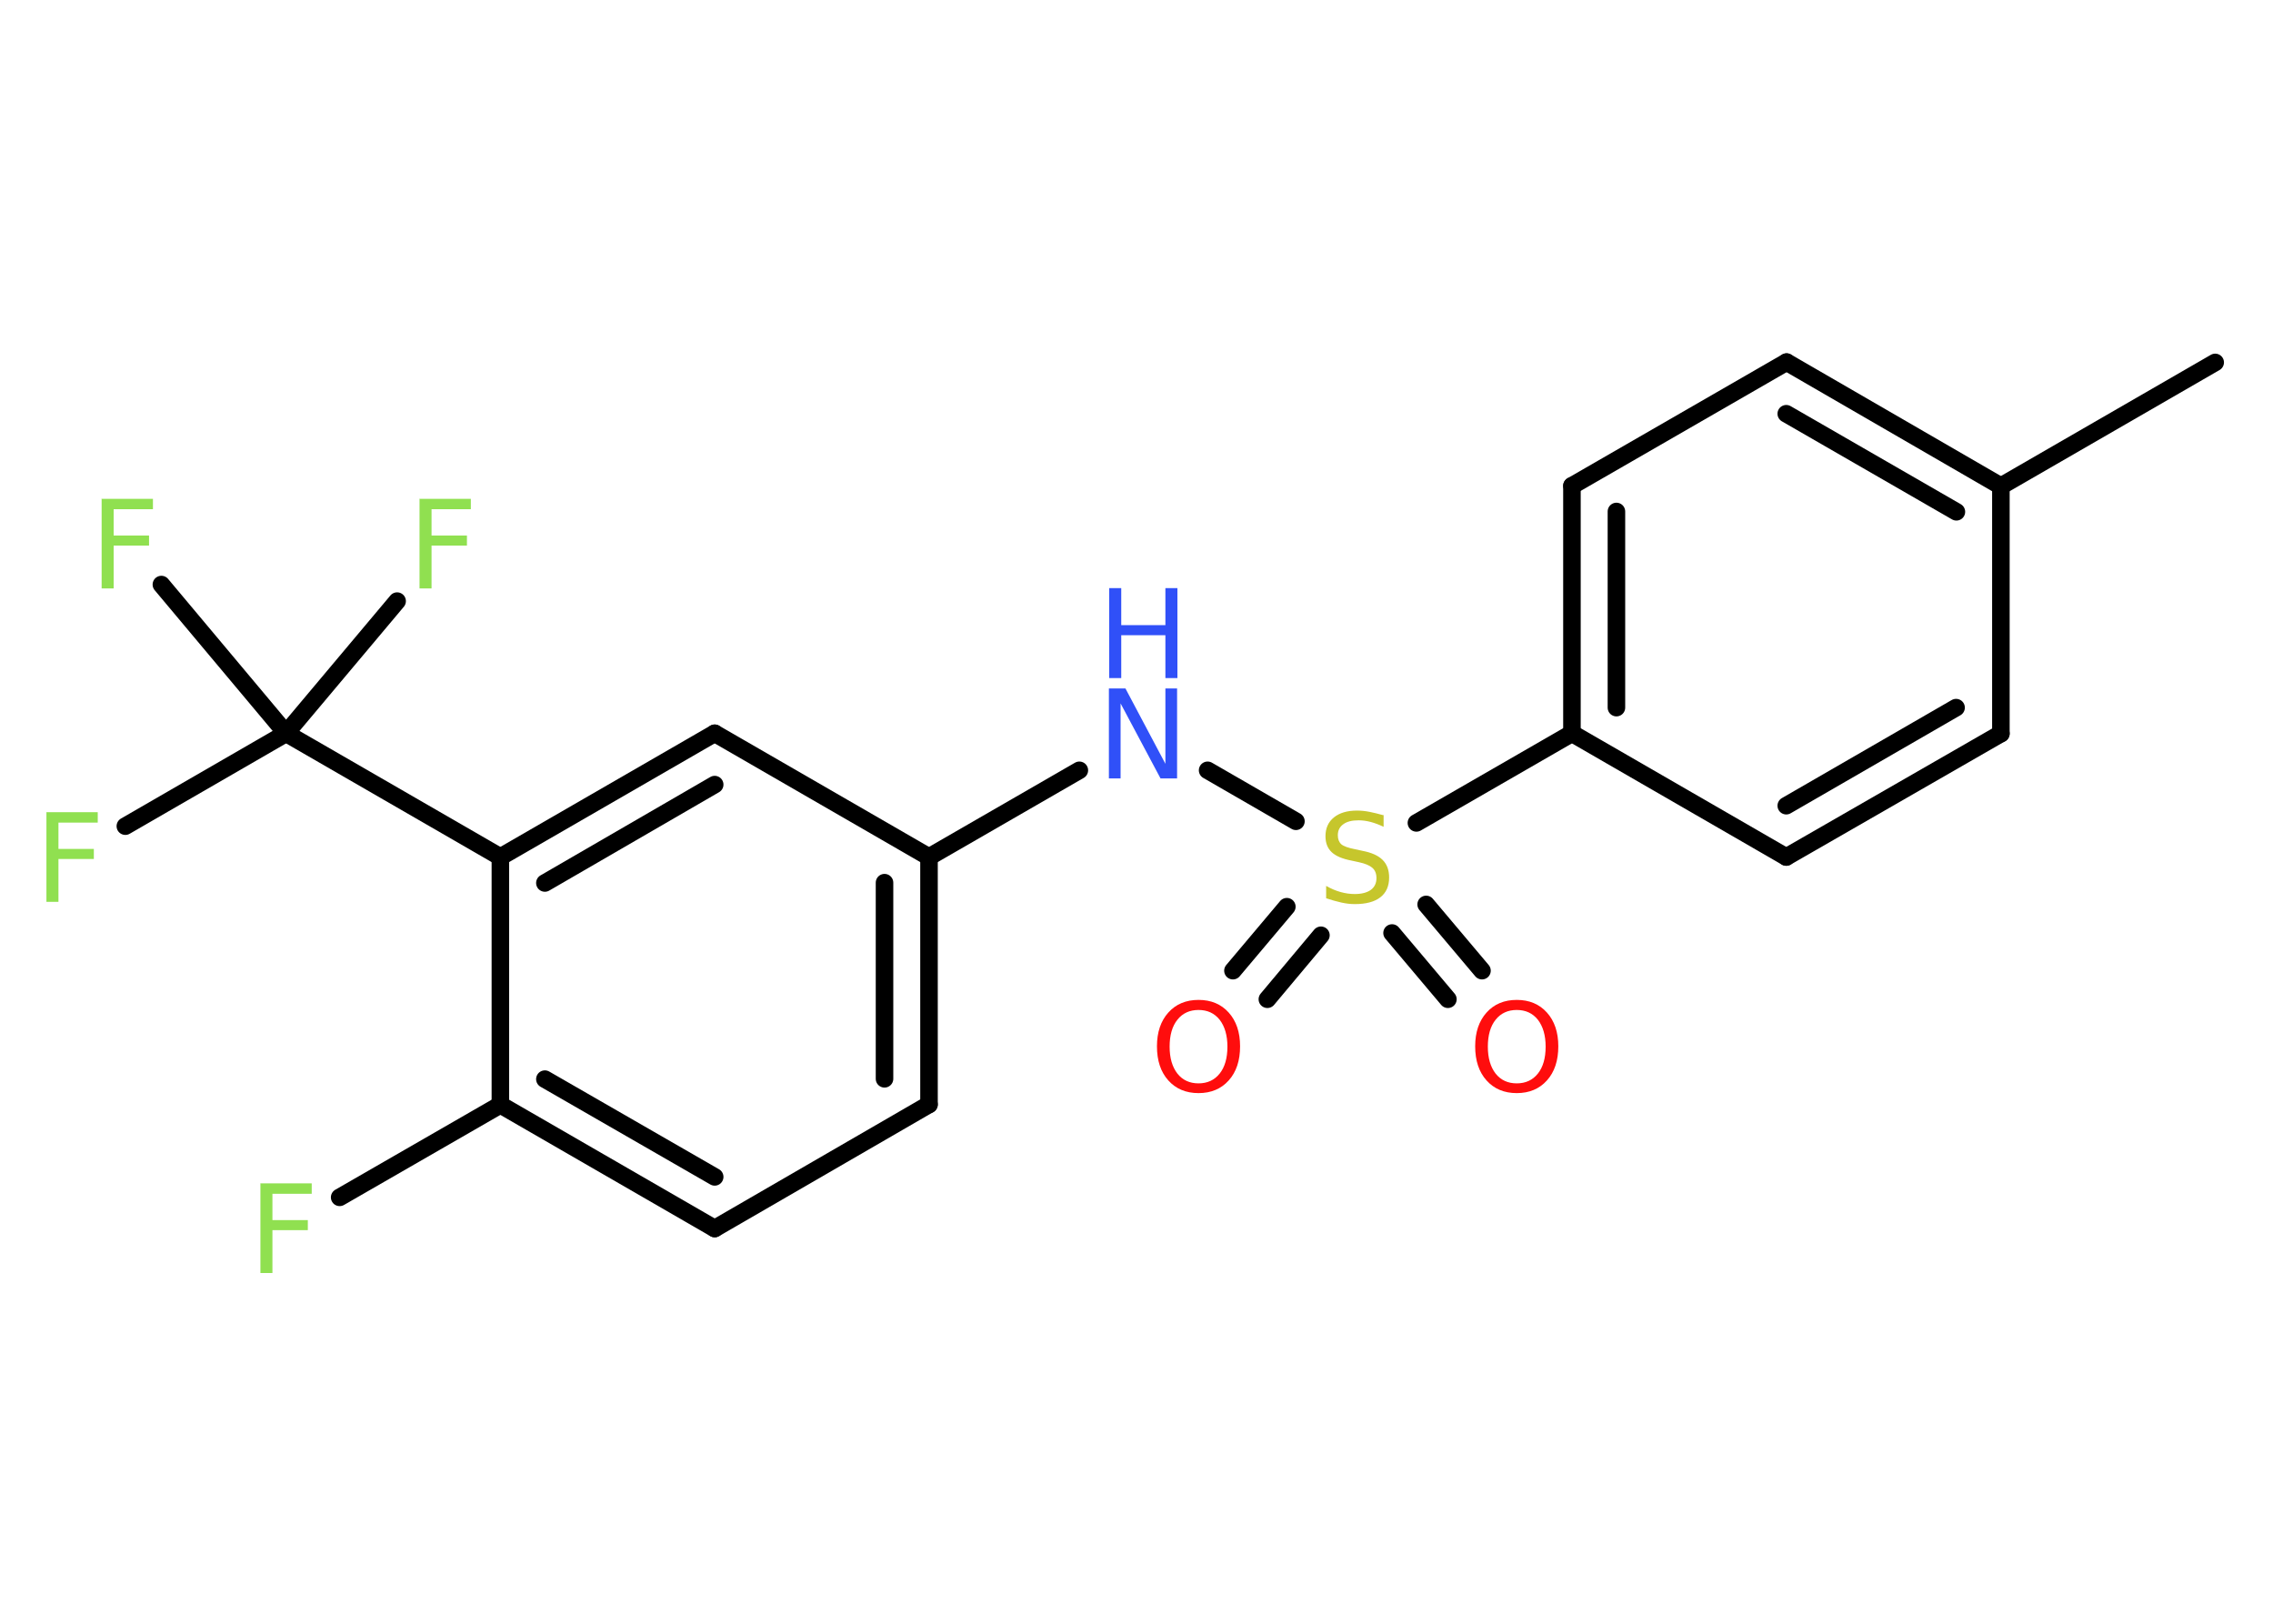 <?xml version='1.0' encoding='UTF-8'?>
<!DOCTYPE svg PUBLIC "-//W3C//DTD SVG 1.1//EN" "http://www.w3.org/Graphics/SVG/1.1/DTD/svg11.dtd">
<svg version='1.2' xmlns='http://www.w3.org/2000/svg' xmlns:xlink='http://www.w3.org/1999/xlink' width='70.0mm' height='50.0mm' viewBox='0 0 70.0 50.0'>
  <desc>Generated by the Chemistry Development Kit (http://github.com/cdk)</desc>
  <g stroke-linecap='round' stroke-linejoin='round' stroke='#000000' stroke-width='.54' fill='#90E050'>
    <rect x='.0' y='.0' width='70.0' height='50.0' fill='#FFFFFF' stroke='none'/>
    <g id='mol1' class='mol'>
      <line id='mol1bnd1' class='bond' x1='68.22' y1='11.16' x2='61.62' y2='14.97'/>
      <g id='mol1bnd2' class='bond'>
        <line x1='61.62' y1='14.97' x2='55.02' y2='11.15'/>
        <line x1='60.25' y1='15.76' x2='55.01' y2='12.74'/>
      </g>
      <line id='mol1bnd3' class='bond' x1='55.02' y1='11.15' x2='48.41' y2='14.96'/>
      <g id='mol1bnd4' class='bond'>
        <line x1='48.41' y1='14.96' x2='48.41' y2='22.58'/>
        <line x1='49.78' y1='15.75' x2='49.78' y2='21.79'/>
      </g>
      <line id='mol1bnd5' class='bond' x1='48.41' y1='22.58' x2='43.62' y2='25.34'/>
      <g id='mol1bnd6' class='bond'>
        <line x1='40.68' y1='28.8' x2='39.03' y2='30.77'/>
        <line x1='39.63' y1='27.92' x2='37.97' y2='29.89'/>
      </g>
      <g id='mol1bnd7' class='bond'>
        <line x1='43.92' y1='27.85' x2='45.64' y2='29.89'/>
        <line x1='42.87' y1='28.73' x2='44.59' y2='30.77'/>
      </g>
      <line id='mol1bnd8' class='bond' x1='39.91' y1='25.29' x2='37.19' y2='23.72'/>
      <line id='mol1bnd9' class='bond' x1='33.24' y1='23.72' x2='28.61' y2='26.39'/>
      <g id='mol1bnd10' class='bond'>
        <line x1='28.61' y1='34.01' x2='28.61' y2='26.39'/>
        <line x1='27.24' y1='33.22' x2='27.24' y2='27.18'/>
      </g>
      <line id='mol1bnd11' class='bond' x1='28.61' y1='34.01' x2='22.01' y2='37.83'/>
      <g id='mol1bnd12' class='bond'>
        <line x1='15.41' y1='34.02' x2='22.01' y2='37.83'/>
        <line x1='16.78' y1='33.23' x2='22.01' y2='36.24'/>
      </g>
      <line id='mol1bnd13' class='bond' x1='15.41' y1='34.02' x2='10.46' y2='36.87'/>
      <line id='mol1bnd14' class='bond' x1='15.41' y1='34.02' x2='15.41' y2='26.39'/>
      <line id='mol1bnd15' class='bond' x1='15.41' y1='26.39' x2='8.81' y2='22.58'/>
      <line id='mol1bnd16' class='bond' x1='8.81' y1='22.58' x2='3.86' y2='25.44'/>
      <line id='mol1bnd17' class='bond' x1='8.81' y1='22.58' x2='12.23' y2='18.51'/>
      <line id='mol1bnd18' class='bond' x1='8.81' y1='22.58' x2='4.97' y2='18.0'/>
      <g id='mol1bnd19' class='bond'>
        <line x1='22.01' y1='22.58' x2='15.41' y2='26.39'/>
        <line x1='22.01' y1='24.16' x2='16.78' y2='27.19'/>
      </g>
      <line id='mol1bnd20' class='bond' x1='28.61' y1='26.39' x2='22.01' y2='22.58'/>
      <line id='mol1bnd21' class='bond' x1='48.41' y1='22.58' x2='55.01' y2='26.39'/>
      <g id='mol1bnd22' class='bond'>
        <line x1='55.01' y1='26.39' x2='61.62' y2='22.59'/>
        <line x1='55.01' y1='24.81' x2='60.24' y2='21.79'/>
      </g>
      <line id='mol1bnd23' class='bond' x1='61.62' y1='14.97' x2='61.62' y2='22.59'/>
      <path id='mol1atm6' class='atom' d='M42.61 25.1v.36q-.21 -.1 -.4 -.15q-.19 -.05 -.37 -.05q-.31 .0 -.47 .12q-.17 .12 -.17 .34q.0 .18 .11 .28q.11 .09 .42 .15l.23 .05q.42 .08 .62 .28q.2 .2 .2 .54q.0 .4 -.27 .61q-.27 .21 -.79 .21q-.2 .0 -.42 -.05q-.22 -.05 -.46 -.13v-.38q.23 .13 .45 .19q.22 .06 .43 .06q.32 .0 .5 -.13q.17 -.13 .17 -.36q.0 -.21 -.13 -.32q-.13 -.11 -.41 -.17l-.23 -.05q-.42 -.08 -.61 -.26q-.19 -.18 -.19 -.49q.0 -.37 .26 -.58q.26 -.21 .71 -.21q.19 .0 .39 .04q.2 .04 .41 .1z' stroke='none' fill='#C6C62C'/>
      <path id='mol1atm7' class='atom' d='M36.91 31.1q-.41 .0 -.65 .3q-.24 .3 -.24 .83q.0 .52 .24 .83q.24 .3 .65 .3q.41 .0 .65 -.3q.24 -.3 .24 -.83q.0 -.52 -.24 -.83q-.24 -.3 -.65 -.3zM36.91 30.79q.58 .0 .93 .39q.35 .39 .35 1.04q.0 .66 -.35 1.05q-.35 .39 -.93 .39q-.58 .0 -.93 -.39q-.35 -.39 -.35 -1.05q.0 -.65 .35 -1.04q.35 -.39 .93 -.39z' stroke='none' fill='#FF0D0D'/>
      <path id='mol1atm8' class='atom' d='M46.71 31.1q-.41 .0 -.65 .3q-.24 .3 -.24 .83q.0 .52 .24 .83q.24 .3 .65 .3q.41 .0 .65 -.3q.24 -.3 .24 -.83q.0 -.52 -.24 -.83q-.24 -.3 -.65 -.3zM46.71 30.79q.58 .0 .93 .39q.35 .39 .35 1.04q.0 .66 -.35 1.05q-.35 .39 -.93 .39q-.58 .0 -.93 -.39q-.35 -.39 -.35 -1.05q.0 -.65 .35 -1.04q.35 -.39 .93 -.39z' stroke='none' fill='#FF0D0D'/>
      <g id='mol1atm9' class='atom'>
        <path d='M34.16 21.2h.5l1.23 2.32v-2.32h.36v2.77h-.51l-1.23 -2.31v2.31h-.36v-2.77z' stroke='none' fill='#3050F8'/>
        <path d='M34.16 18.11h.37v1.14h1.36v-1.14h.37v2.77h-.37v-1.32h-1.36v1.32h-.37v-2.77z' stroke='none' fill='#3050F8'/>
      </g>
      <path id='mol1atm14' class='atom' d='M8.01 36.44h1.59v.32h-1.21v.81h1.09v.31h-1.09v1.32h-.37v-2.77z' stroke='none'/>
      <path id='mol1atm17' class='atom' d='M1.42 25.01h1.59v.32h-1.21v.81h1.09v.31h-1.09v1.32h-.37v-2.77z' stroke='none'/>
      <path id='mol1atm18' class='atom' d='M12.91 15.36h1.59v.32h-1.21v.81h1.09v.31h-1.09v1.32h-.37v-2.77z' stroke='none'/>
      <path id='mol1atm19' class='atom' d='M3.12 15.36h1.59v.32h-1.21v.81h1.09v.31h-1.09v1.32h-.37v-2.77z' stroke='none'/>
    </g>
  </g>
</svg>

